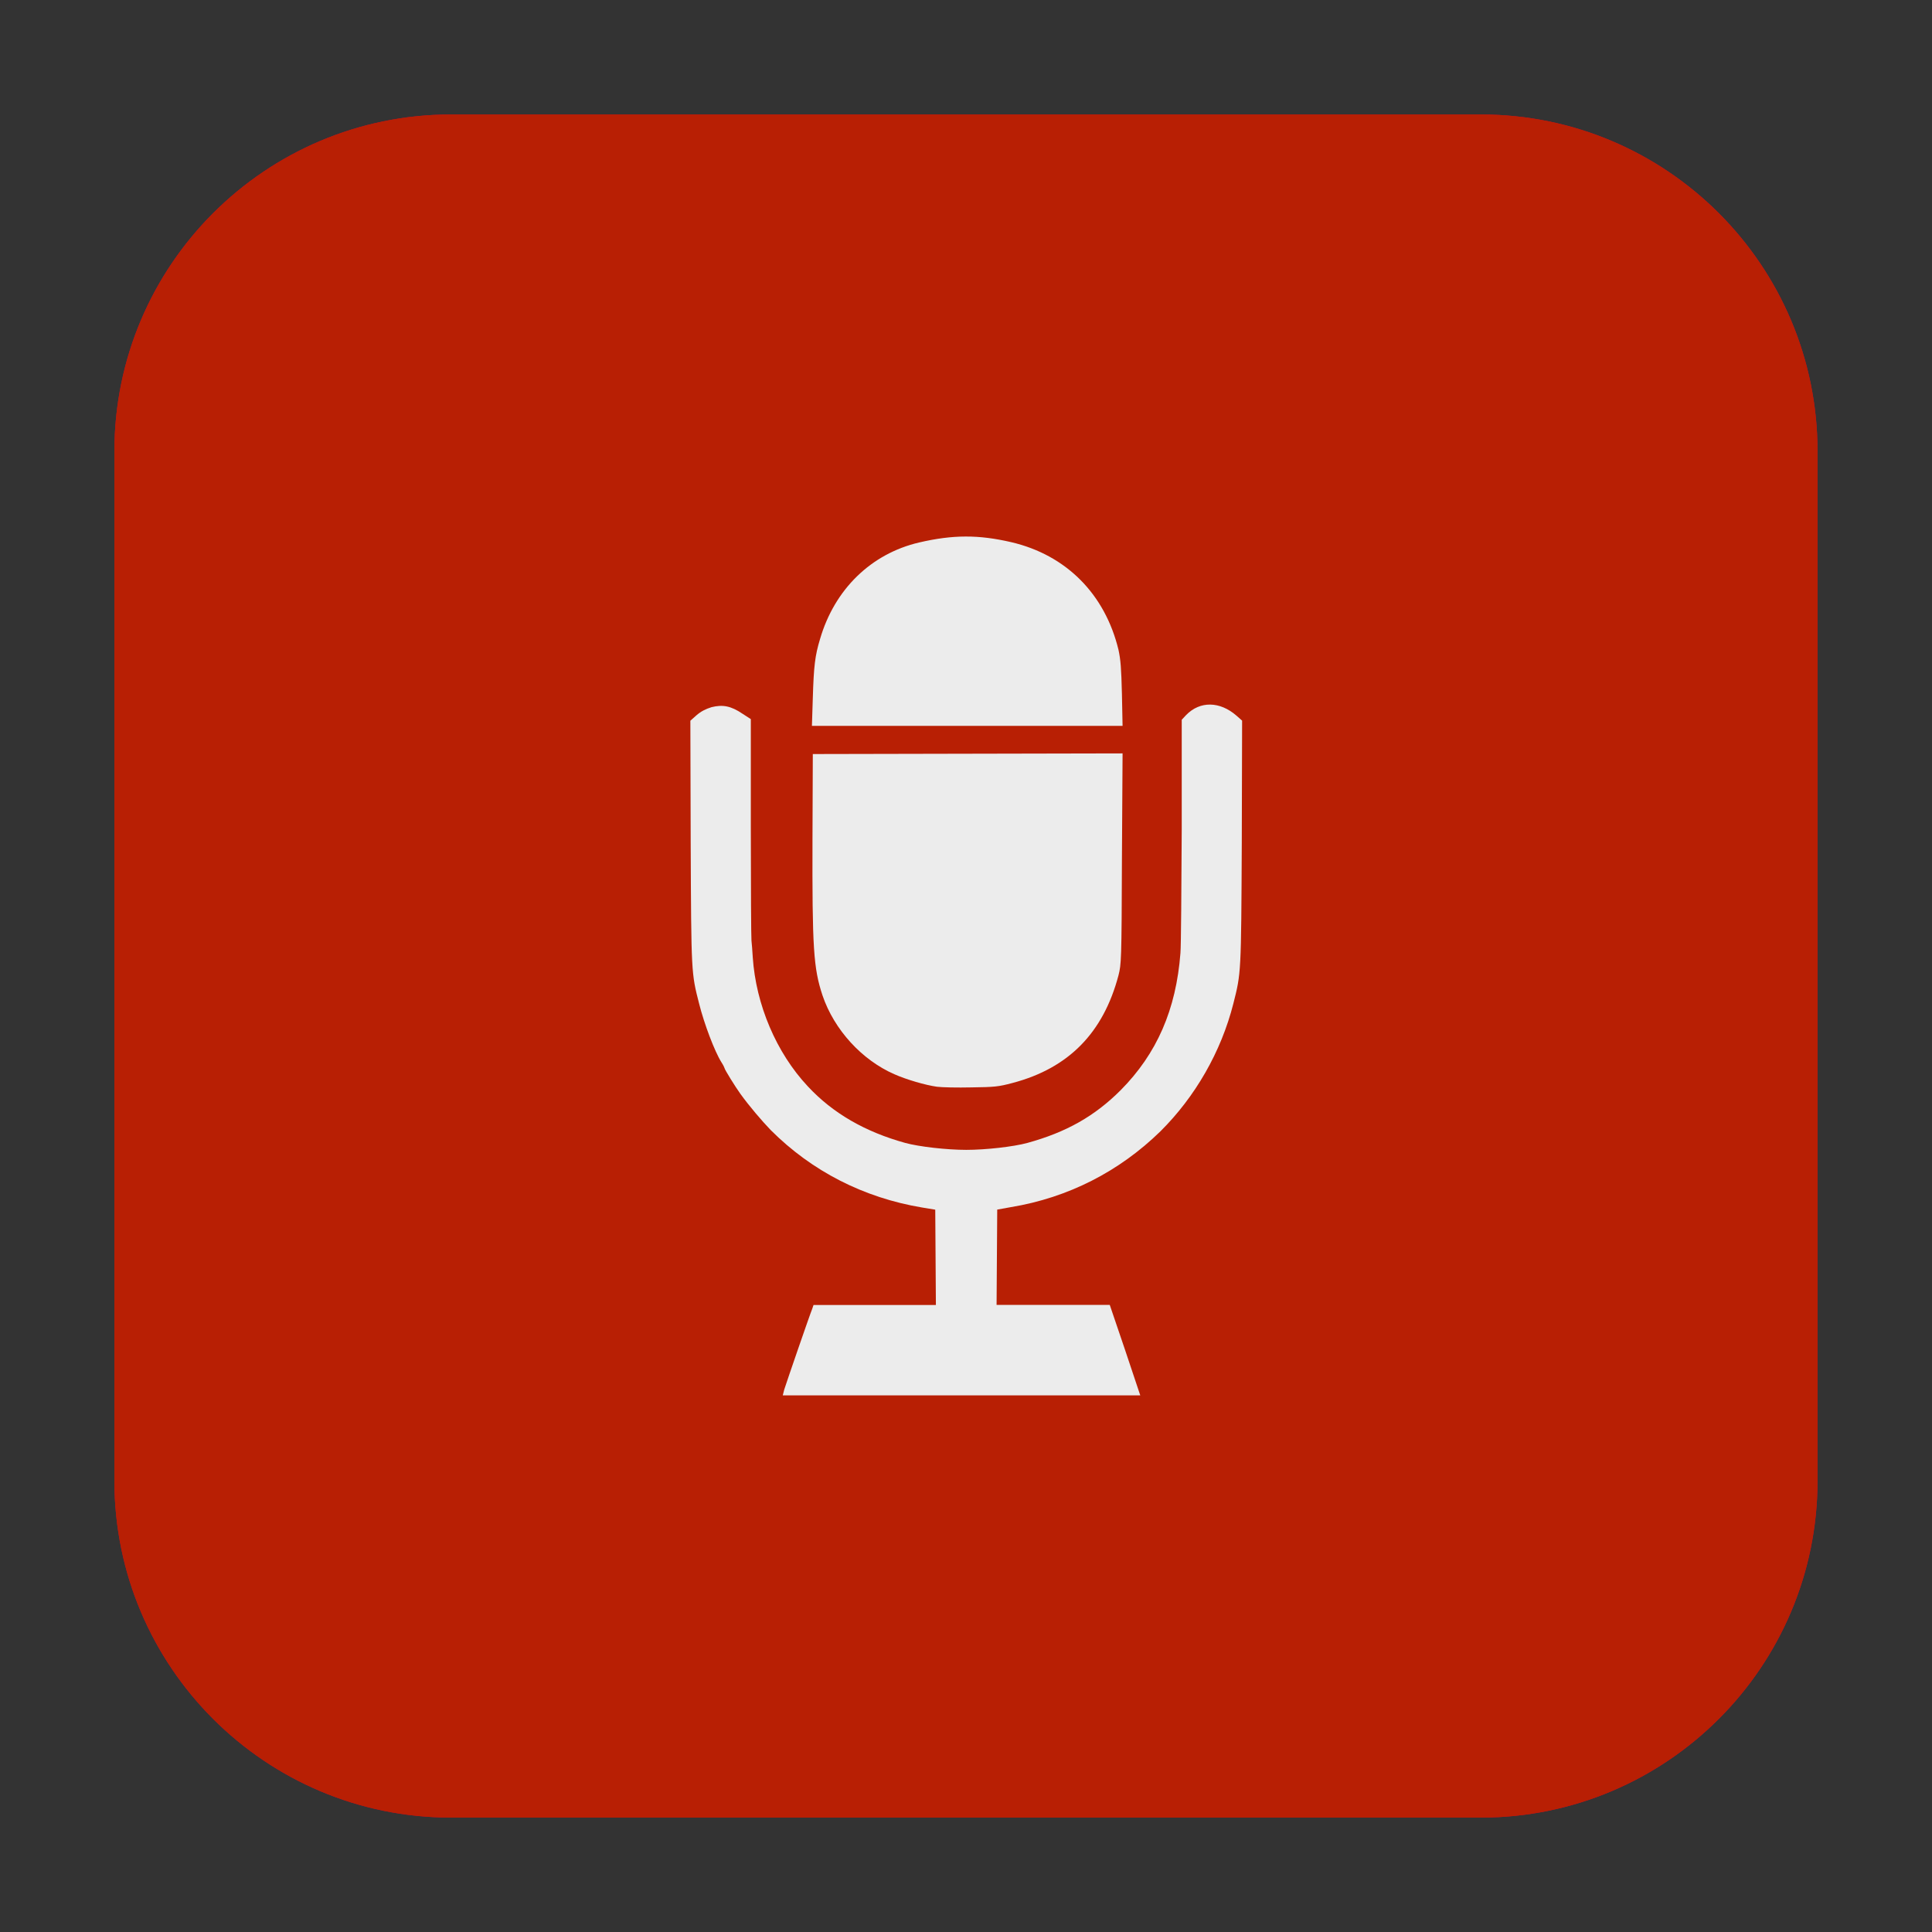 <svg height="24pt" viewBox="0 0 24 24" width="24pt" xmlns="http://www.w3.org/2000/svg"><rect x="0" y="0" width="24" height="24" fill="#333333" stroke="none"/><path d="m5.605 1.422h12.789c2.309 0 4.184 1.875 4.184 4.184v12.789c0 2.309-1.875 4.184-4.184 4.184h-12.789c-2.309 0-4.184-1.875-4.184-4.184v-12.789c0-2.309 1.875-4.184 4.184-4.184zm0 0" fill="#d1002f" fill-rule="evenodd"/><path d="m5.605 1.422h12.789c2.309 0 4.184 1.875 4.184 4.184v12.789c0 2.309-1.875 4.184-4.184 4.184h-12.789c-2.309 0-4.184-1.875-4.184-4.184v-12.789c0-2.309 1.875-4.184 4.184-4.184zm0 0" fill="#b81f04" fill-rule="evenodd"/><path d="m9.742 17.262c.027-.086.32-.938.348-1.004l.016-.047h1.52l-.004-.594-.004-.59-.164-.027c-.723-.121-1.367-.449-1.879-.961-.109-.113-.27-.301-.379-.453-.062-.086-.195-.301-.195-.316 0-.004-.016-.039-.039-.074-.086-.137-.215-.48-.277-.727-.098-.383-.098-.371-.105-2.004l-.004-1.512.074-.066c.059-.051.113-.078.188-.102.141-.035.242-.016.387.082l.102.066v1.344c0 .734.004 1.371.008 1.406.004.039.012.129.016.207.039.59.293 1.188.684 1.605.312.336.715.566 1.211.703.172.047.516.086.758.086s.586-.039.758-.086c.484-.133.836-.332 1.16-.656.449-.453.688-1 .742-1.703.008-.094.012-.785.016-1.535v-1.363l.055-.059c.172-.176.418-.172.625.008l.07.062-.004 1.512c-.008 1.633-.008 1.621-.105 2.004-.152.598-.473 1.156-.906 1.586-.512.5-1.148.824-1.855.941l-.172.031-.004.59-.004.594h1.406l.191.562.188.562h-4.441zm1.898-3.762c-.145-.02-.383-.09-.531-.156-.402-.176-.746-.551-.891-.977-.113-.34-.129-.59-.125-1.953l.004-1.047 1.926-.004 1.922-.004-.008 1.309c-.004 1.273-.008 1.309-.043 1.449-.188.711-.617 1.152-1.316 1.336-.176.047-.223.051-.512.055-.172.004-.363 0-.426-.008zm-1.543-4.828c.012-.398.027-.527.09-.734.18-.617.633-1.059 1.23-1.199.422-.098.738-.098 1.145-.004.684.16 1.164.645 1.332 1.336.027.125.035.227.043.551l.008.395h-3.859zm0 0" fill="#ececec"/></svg>